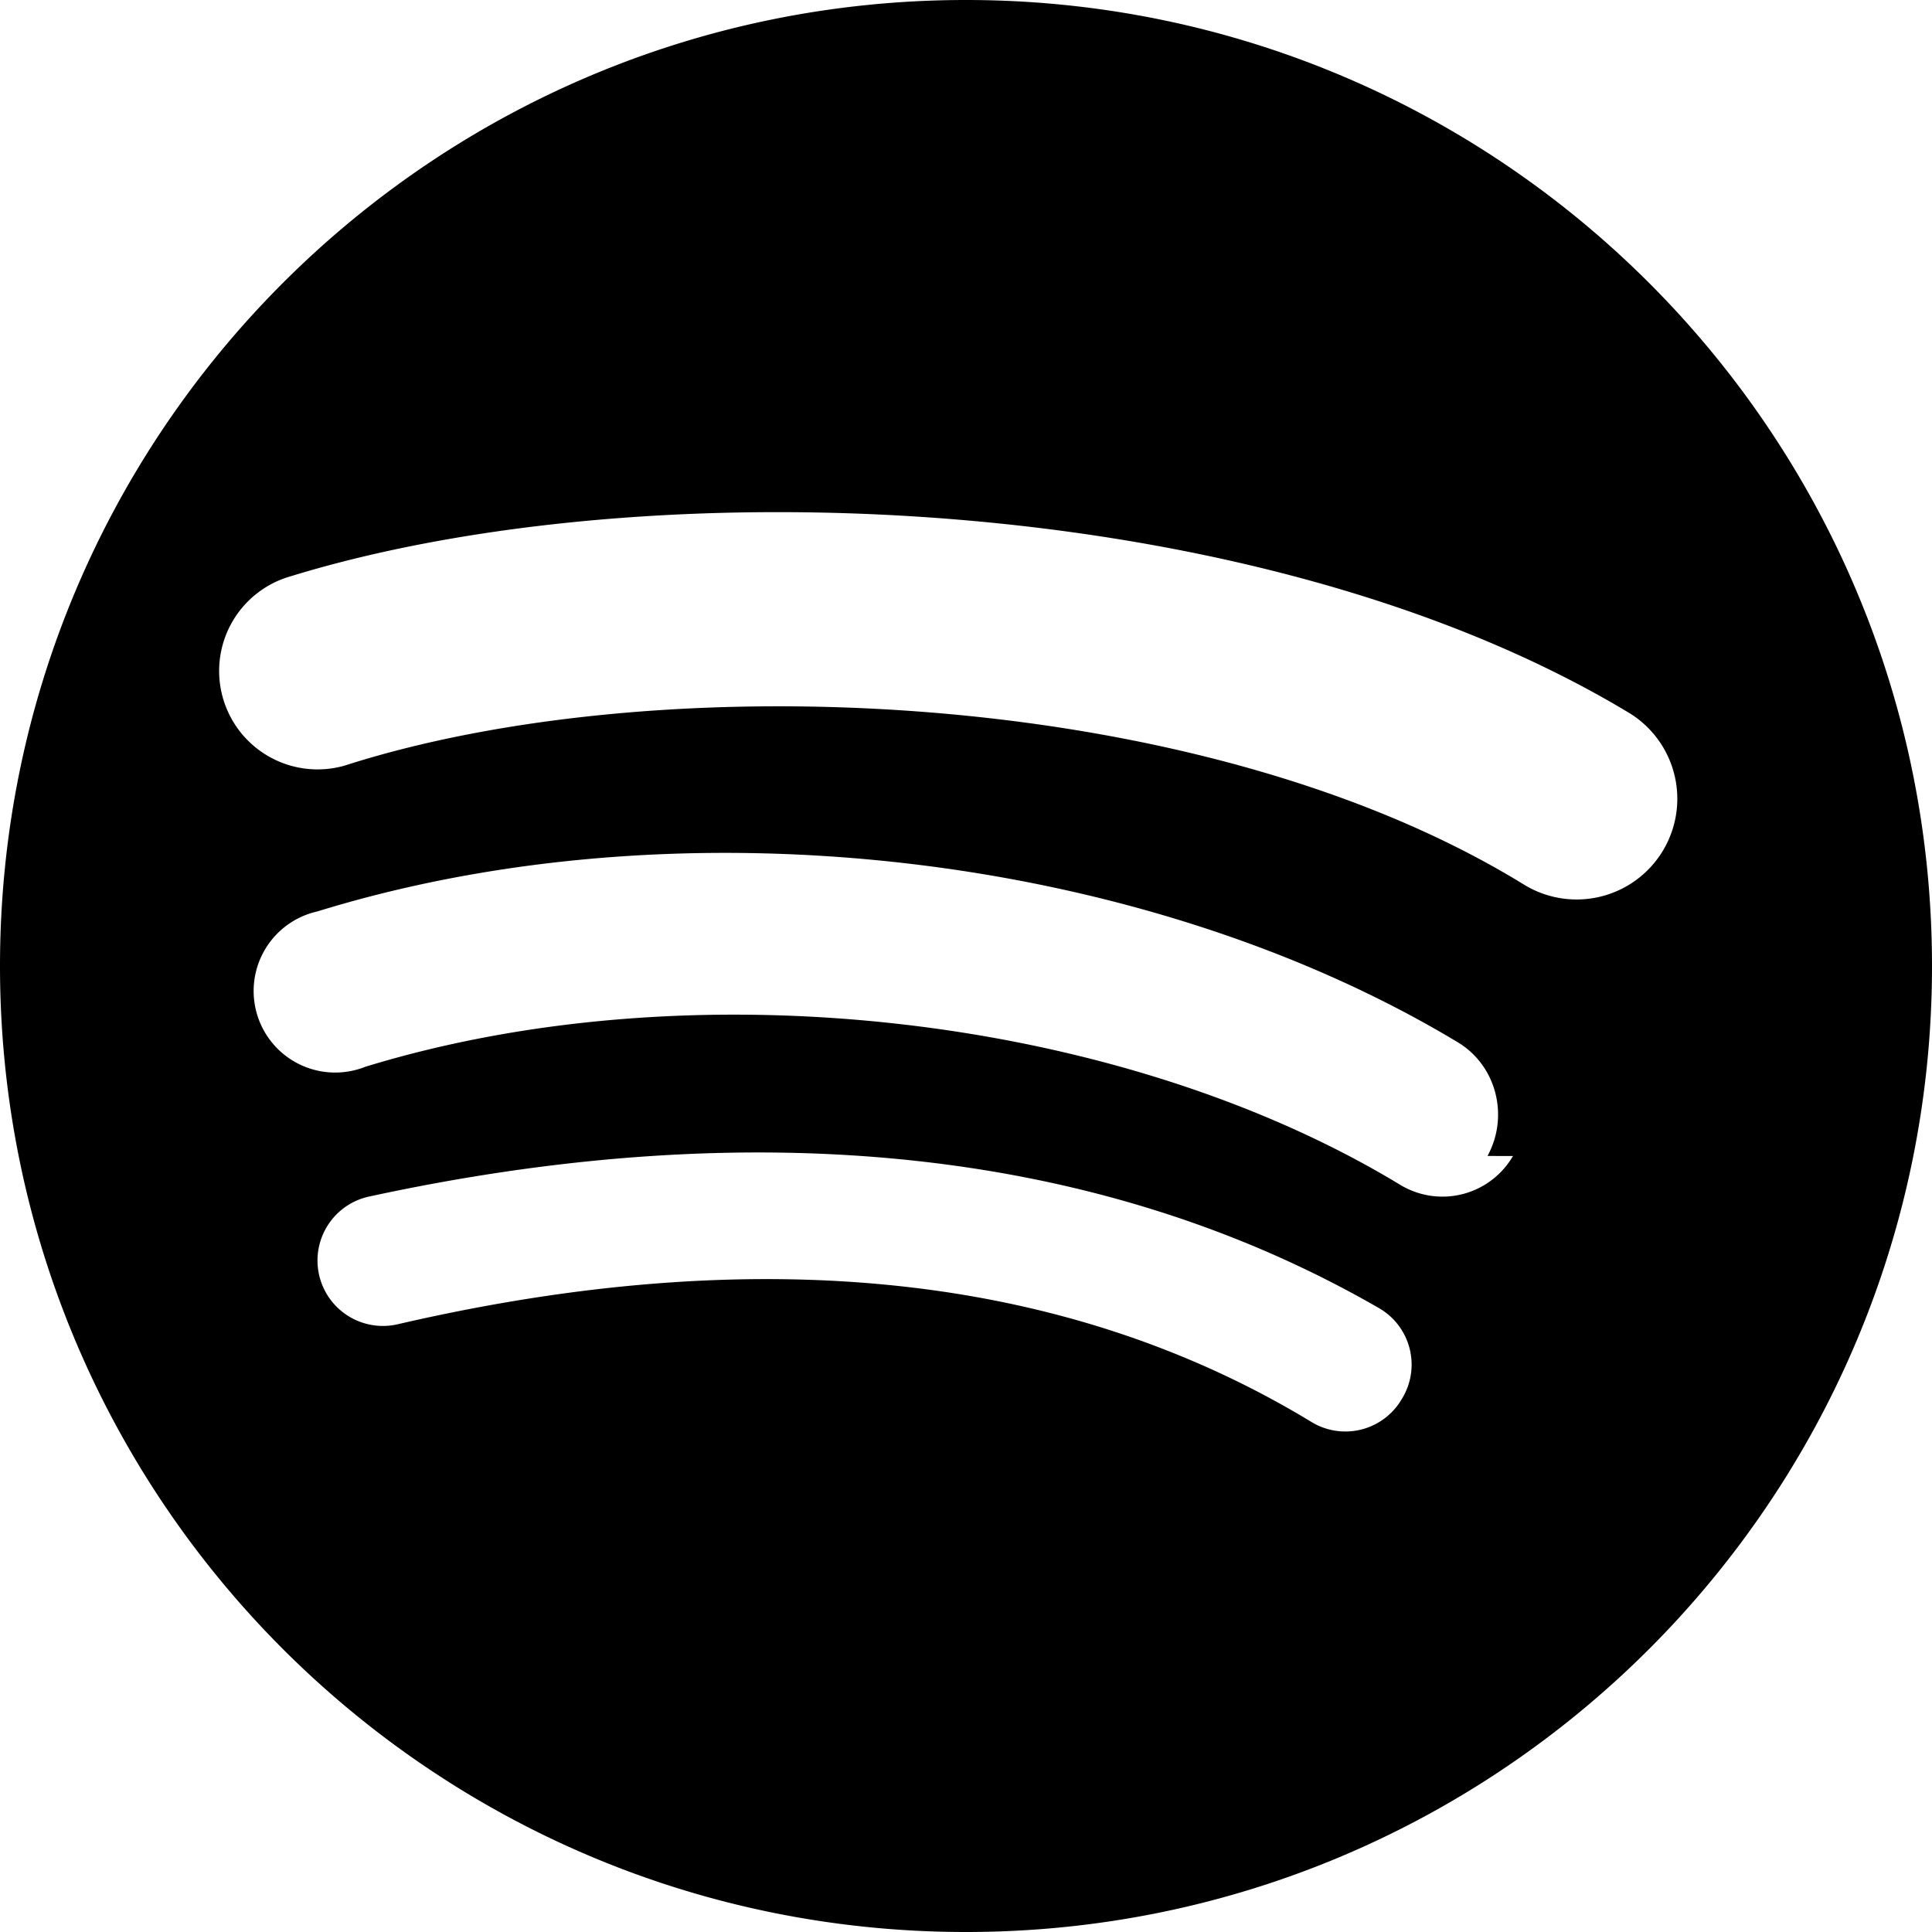 <svg xmlns="http://www.w3.org/2000/svg" viewBox="0 0 24 24">
    <path d="M12 0C5.372 0 0 5.372 0 12c0 6.627 5.372 12 12 12s12-5.373 12-12C24 5.372 18.627 0 12 0zm5.413 17.38a.81.81 0 01-1.112.29c-3.04-1.85-6.864-2.263-11.372-1.217a.811.811 0 11-.344-1.589c4.855-1.052 9.12-.586 12.535 1.38a.81.81 0 01.293 1.136zm1.382-3.02a1.013 1.013 0 01-1.39.365c-3.474-2.112-8.764-2.731-12.867-1.473a1.013 1.013 0 11-.595-1.93c4.576-1.412 10.285-.714 14.17 1.628.48.292.634.92.365 1.41zm.122-3.38c-4.046-2.48-10.765-2.715-14.637-1.469a1.215 1.215 0 01-.67-2.352c4.432-1.363 12.022-1.092 16.644 1.707a1.214 1.214 0 01-1.337 2.114z" />
</svg>
